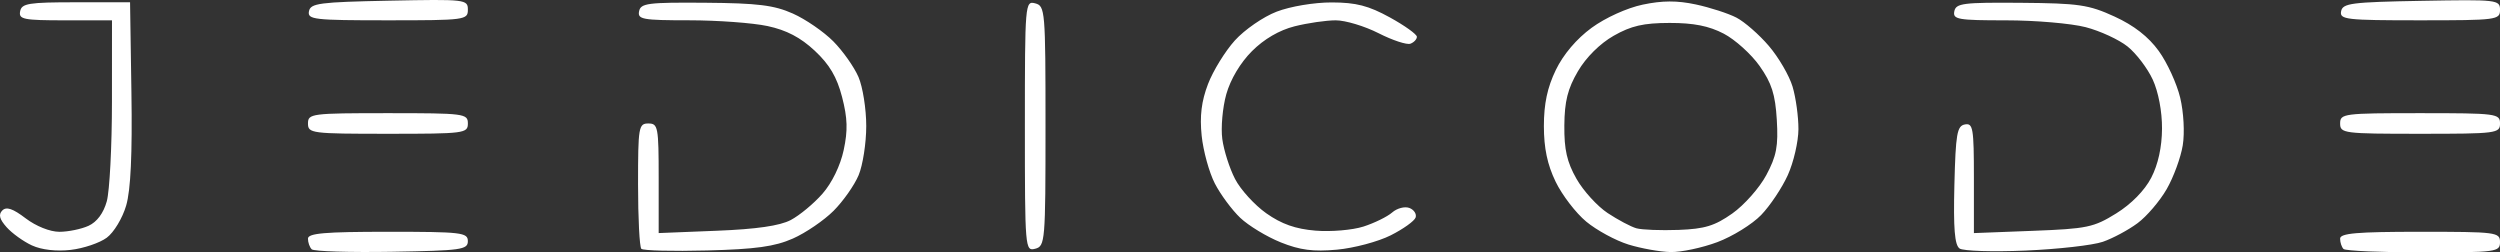 <?xml version="1.0" encoding="UTF-8" standalone="no"?>
<!-- Created with Inkscape (http://www.inkscape.org/) -->

<svg
   width="128.246mm"
   height="12.948mm"
   viewBox="0 0 128.246 12.948"
   version="1.1"
   id="svg1"
   xml:space="preserve"
   xmlns:inkscape="http://www.inkscape.org/namespaces/inkscape"
   xmlns:sodipodi="http://sodipodi.sourceforge.net/DTD/sodipodi-0.dtd"
   xmlns="http://www.w3.org/2000/svg"
   xmlns:svg="http://www.w3.org/2000/svg"><rect x="0" y="0" width="128.246" height="12.948" fill="#333333" stroke="none"/><sodipodi:namedview
     id="namedview1"
     pagecolor="#ffffff"
     bordercolor="#000000"
     borderopacity="0.25"
     inkscape:showpageshadow="2"
     inkscape:pageopacity="0.0"
     inkscape:pagecheckerboard="0"
     inkscape:deskcolor="#d1d1d1"
     inkscape:document-units="mm" /><defs
     id="defs1" /><g
     inkscape:label="Layer 1"
     inkscape:groupmode="layer"
     id="layer1"
     transform="translate(-76.729,-239.977)"><path
       style="fill:#ffffff;fill-opacity:1"
       d="m 78.372,252.569 c -0.437,-0.201 -1.023,-0.622 -1.303,-0.936 -0.368,-0.413 -0.43,-0.652 -0.221,-0.86 0.209,-0.209 0.54,-0.097 1.196,0.403 0.529,0.403 1.25,0.692 1.73,0.692 0.452,0 1.125,-0.138 1.496,-0.307 0.431,-0.196 0.768,-0.648 0.937,-1.257 0.145,-0.523 0.265,-2.825 0.265,-5.117 l 0.002,-4.167 h -2.401 c -2.144,0 -2.391,-0.05 -2.311,-0.463 0.078,-0.406 0.432,-0.463 2.864,-0.463 h 2.775 l 0.07,4.63 c 0.048,3.176 -0.036,4.996 -0.269,5.795 -0.188,0.647 -0.631,1.382 -0.996,1.652 -0.361,0.268 -1.193,0.549 -1.848,0.625 -0.733,0.085 -1.496,-0.002 -1.984,-0.227 z m 14.348,0.197 c -0.106,-0.106 -0.193,-0.352 -0.193,-0.546 0,-0.279 0.86,-0.353 4.101,-0.353 3.784,0 4.101,0.037 4.101,0.48 0,0.439 -0.335,0.485 -3.908,0.546 -2.149,0.036 -3.995,-0.021 -4.101,-0.127 z m 16.909,-0.024 c -0.093,-0.093 -0.169,-1.578 -0.169,-3.3 0,-2.955 0.03,-3.131 0.529,-3.131 0.496,0 0.529,0.176 0.529,2.811 v 2.811 l 2.977,-0.119 c 2.041,-0.081 3.235,-0.254 3.797,-0.549 0.451,-0.237 1.184,-0.844 1.627,-1.349 0.487,-0.554 0.919,-1.442 1.089,-2.237 0.218,-1.015 0.199,-1.642 -0.082,-2.725 -0.267,-1.029 -0.644,-1.667 -1.403,-2.376 -0.729,-0.68 -1.449,-1.056 -2.418,-1.264 -0.759,-0.163 -2.573,-0.296 -4.032,-0.296 -2.385,0 -2.643,-0.047 -2.56,-0.463 0.082,-0.413 0.449,-0.46 3.397,-0.437 2.69,0.021 3.525,0.124 4.491,0.554 0.653,0.291 1.588,0.934 2.078,1.429 0.49,0.495 1.07,1.318 1.289,1.827 0.219,0.509 0.398,1.64 0.398,2.514 0,0.873 -0.176,2.008 -0.391,2.522 -0.215,0.514 -0.794,1.337 -1.286,1.829 -0.492,0.492 -1.431,1.132 -2.087,1.422 -0.928,0.41 -1.904,0.546 -4.398,0.611 -1.763,0.046 -3.281,0.008 -3.374,-0.085 z m 19.675,-6.299 c 0,-6.302 0.011,-6.43 0.529,-6.294 0.51,0.133 0.529,0.361 0.529,6.294 0,5.933 -0.019,6.161 -0.529,6.294 -0.518,0.136 -0.529,0.008 -0.529,-6.294 z m 13.122,5.965 c -0.714,-0.287 -1.648,-0.853 -2.075,-1.258 -0.427,-0.406 -1.014,-1.199 -1.304,-1.763 -0.29,-0.564 -0.593,-1.665 -0.674,-2.445 -0.105,-1.015 -0.012,-1.771 0.325,-2.653 0.259,-0.678 0.879,-1.684 1.377,-2.236 0.498,-0.551 1.463,-1.217 2.145,-1.478 0.704,-0.27 1.926,-0.475 2.827,-0.473 1.248,0.003 1.884,0.167 2.977,0.767 0.764,0.42 1.389,0.868 1.389,0.995 0,0.127 -0.149,0.287 -0.331,0.355 -0.182,0.068 -0.916,-0.173 -1.632,-0.537 -0.716,-0.364 -1.705,-0.662 -2.198,-0.662 -0.493,0 -1.444,0.138 -2.114,0.307 -0.781,0.197 -1.565,0.654 -2.186,1.275 -0.595,0.595 -1.102,1.447 -1.316,2.208 -0.191,0.682 -0.283,1.716 -0.205,2.299 0.078,0.583 0.372,1.505 0.654,2.049 0.281,0.545 1.003,1.337 1.603,1.761 0.782,0.552 1.499,0.805 2.526,0.89 0.789,0.065 1.895,-0.029 2.457,-0.209 0.562,-0.181 1.226,-0.506 1.475,-0.724 0.249,-0.218 0.646,-0.321 0.882,-0.231 0.236,0.09 0.38,0.311 0.32,0.49 -0.06,0.179 -0.635,0.591 -1.279,0.915 -0.644,0.324 -1.885,0.655 -2.758,0.735 -1.217,0.111 -1.891,0.023 -2.886,-0.376 z m 17.835,0.111 c -0.655,-0.203 -1.626,-0.731 -2.159,-1.172 -0.533,-0.441 -1.24,-1.362 -1.571,-2.047 -0.425,-0.878 -0.603,-1.72 -0.603,-2.857 0,-1.145 0.178,-1.979 0.613,-2.879 0.385,-0.796 1.067,-1.599 1.836,-2.161 0.706,-0.516 1.813,-1.018 2.619,-1.188 1.009,-0.213 1.766,-0.215 2.725,-0.01 0.731,0.157 1.668,0.46 2.083,0.675 0.415,0.214 1.164,0.868 1.664,1.453 0.501,0.585 1.048,1.524 1.217,2.088 0.169,0.564 0.304,1.547 0.301,2.185 -0.003,0.638 -0.248,1.696 -0.544,2.351 -0.296,0.655 -0.912,1.578 -1.37,2.051 -0.457,0.473 -1.467,1.098 -2.244,1.389 -0.777,0.291 -1.855,0.52 -2.395,0.51 -0.54,-0.01 -1.518,-0.185 -2.173,-0.388 z m 5.332,-1.59 c 0.61,-0.43 1.396,-1.317 1.746,-1.972 0.523,-0.98 0.619,-1.483 0.537,-2.839 -0.078,-1.301 -0.264,-1.881 -0.881,-2.755 -0.43,-0.609 -1.258,-1.355 -1.84,-1.659 -0.759,-0.396 -1.545,-0.552 -2.778,-0.55 -1.341,0.002 -1.973,0.147 -2.87,0.658 -0.703,0.401 -1.416,1.108 -1.833,1.821 -0.525,0.896 -0.686,1.539 -0.697,2.781 -0.011,1.239 0.134,1.877 0.623,2.736 0.35,0.616 1.07,1.407 1.6,1.757 0.53,0.35 1.193,0.702 1.475,0.781 0.282,0.079 1.254,0.116 2.161,0.083 1.34,-0.05 1.856,-0.207 2.758,-0.843 z m 11.658,1.794 c -0.251,-0.175 -0.32,-1.026 -0.265,-3.255 0.066,-2.629 0.135,-3.03 0.538,-3.107 0.418,-0.08 0.463,0.189 0.463,2.742 v 2.831 l 3.024,-0.116 c 2.782,-0.106 3.124,-0.178 4.276,-0.893 0.775,-0.481 1.46,-1.179 1.797,-1.831 0.353,-0.682 0.548,-1.571 0.553,-2.52 0.005,-0.882 -0.186,-1.885 -0.478,-2.518 -0.268,-0.578 -0.848,-1.341 -1.29,-1.694 -0.442,-0.353 -1.409,-0.8 -2.151,-0.992 -0.741,-0.192 -2.581,-0.35 -4.088,-0.35 -2.468,0 -2.731,-0.046 -2.648,-0.463 0.082,-0.413 0.449,-0.46 3.415,-0.436 2.972,0.024 3.48,0.098 4.804,0.705 0.995,0.455 1.739,1.034 2.267,1.764 0.433,0.597 0.928,1.676 1.101,2.397 0.179,0.747 0.236,1.798 0.132,2.443 -0.1,0.623 -0.471,1.634 -0.824,2.248 -0.353,0.614 -1.026,1.401 -1.496,1.749 -0.47,0.349 -1.271,0.778 -1.78,0.954 -0.509,0.176 -2.295,0.379 -3.969,0.45 -1.673,0.071 -3.196,0.024 -3.383,-0.107 z m 19.698,0.026 c -0.097,-0.097 -0.176,-0.335 -0.176,-0.529 0,-0.279 0.86,-0.353 4.101,-0.353 3.925,0 4.101,0.023 4.101,0.529 0,0.505 -0.176,0.529 -3.925,0.529 -2.159,0 -4.004,-0.079 -4.101,-0.176 z M 92.528,246.311 c 0,-0.506 0.176,-0.529 4.101,-0.529 3.925,0 4.101,0.023 4.101,0.529 0,0.506 -0.176,0.529 -4.101,0.529 -3.925,0 -4.101,-0.023 -4.101,-0.529 z m 104.246,0 c 0,-0.506 0.176,-0.529 4.101,-0.529 3.925,0 4.101,0.023 4.101,0.529 0,0.506 -0.176,0.529 -4.101,0.529 -3.925,0 -4.101,-0.023 -4.101,-0.529 z M 92.578,240.556 c 0.079,-0.413 0.529,-0.472 4.12,-0.544 3.918,-0.079 4.032,-0.065 4.032,0.463 0,0.525 -0.139,0.544 -4.12,0.544 -3.782,0 -4.113,-0.038 -4.032,-0.463 z m 104.246,0 c 0.079,-0.413 0.525,-0.471 4.12,-0.536 3.896,-0.071 4.032,-0.055 4.032,0.463 0,0.515 -0.159,0.536 -4.12,0.536 -3.782,0 -4.113,-0.038 -4.032,-0.463 z"
       id="path1-3"
       inkscape:export-filename="path1-3.svg"
       inkscape:export-xdpi="96"
       inkscape:export-ydpi="96" /></g></svg>
